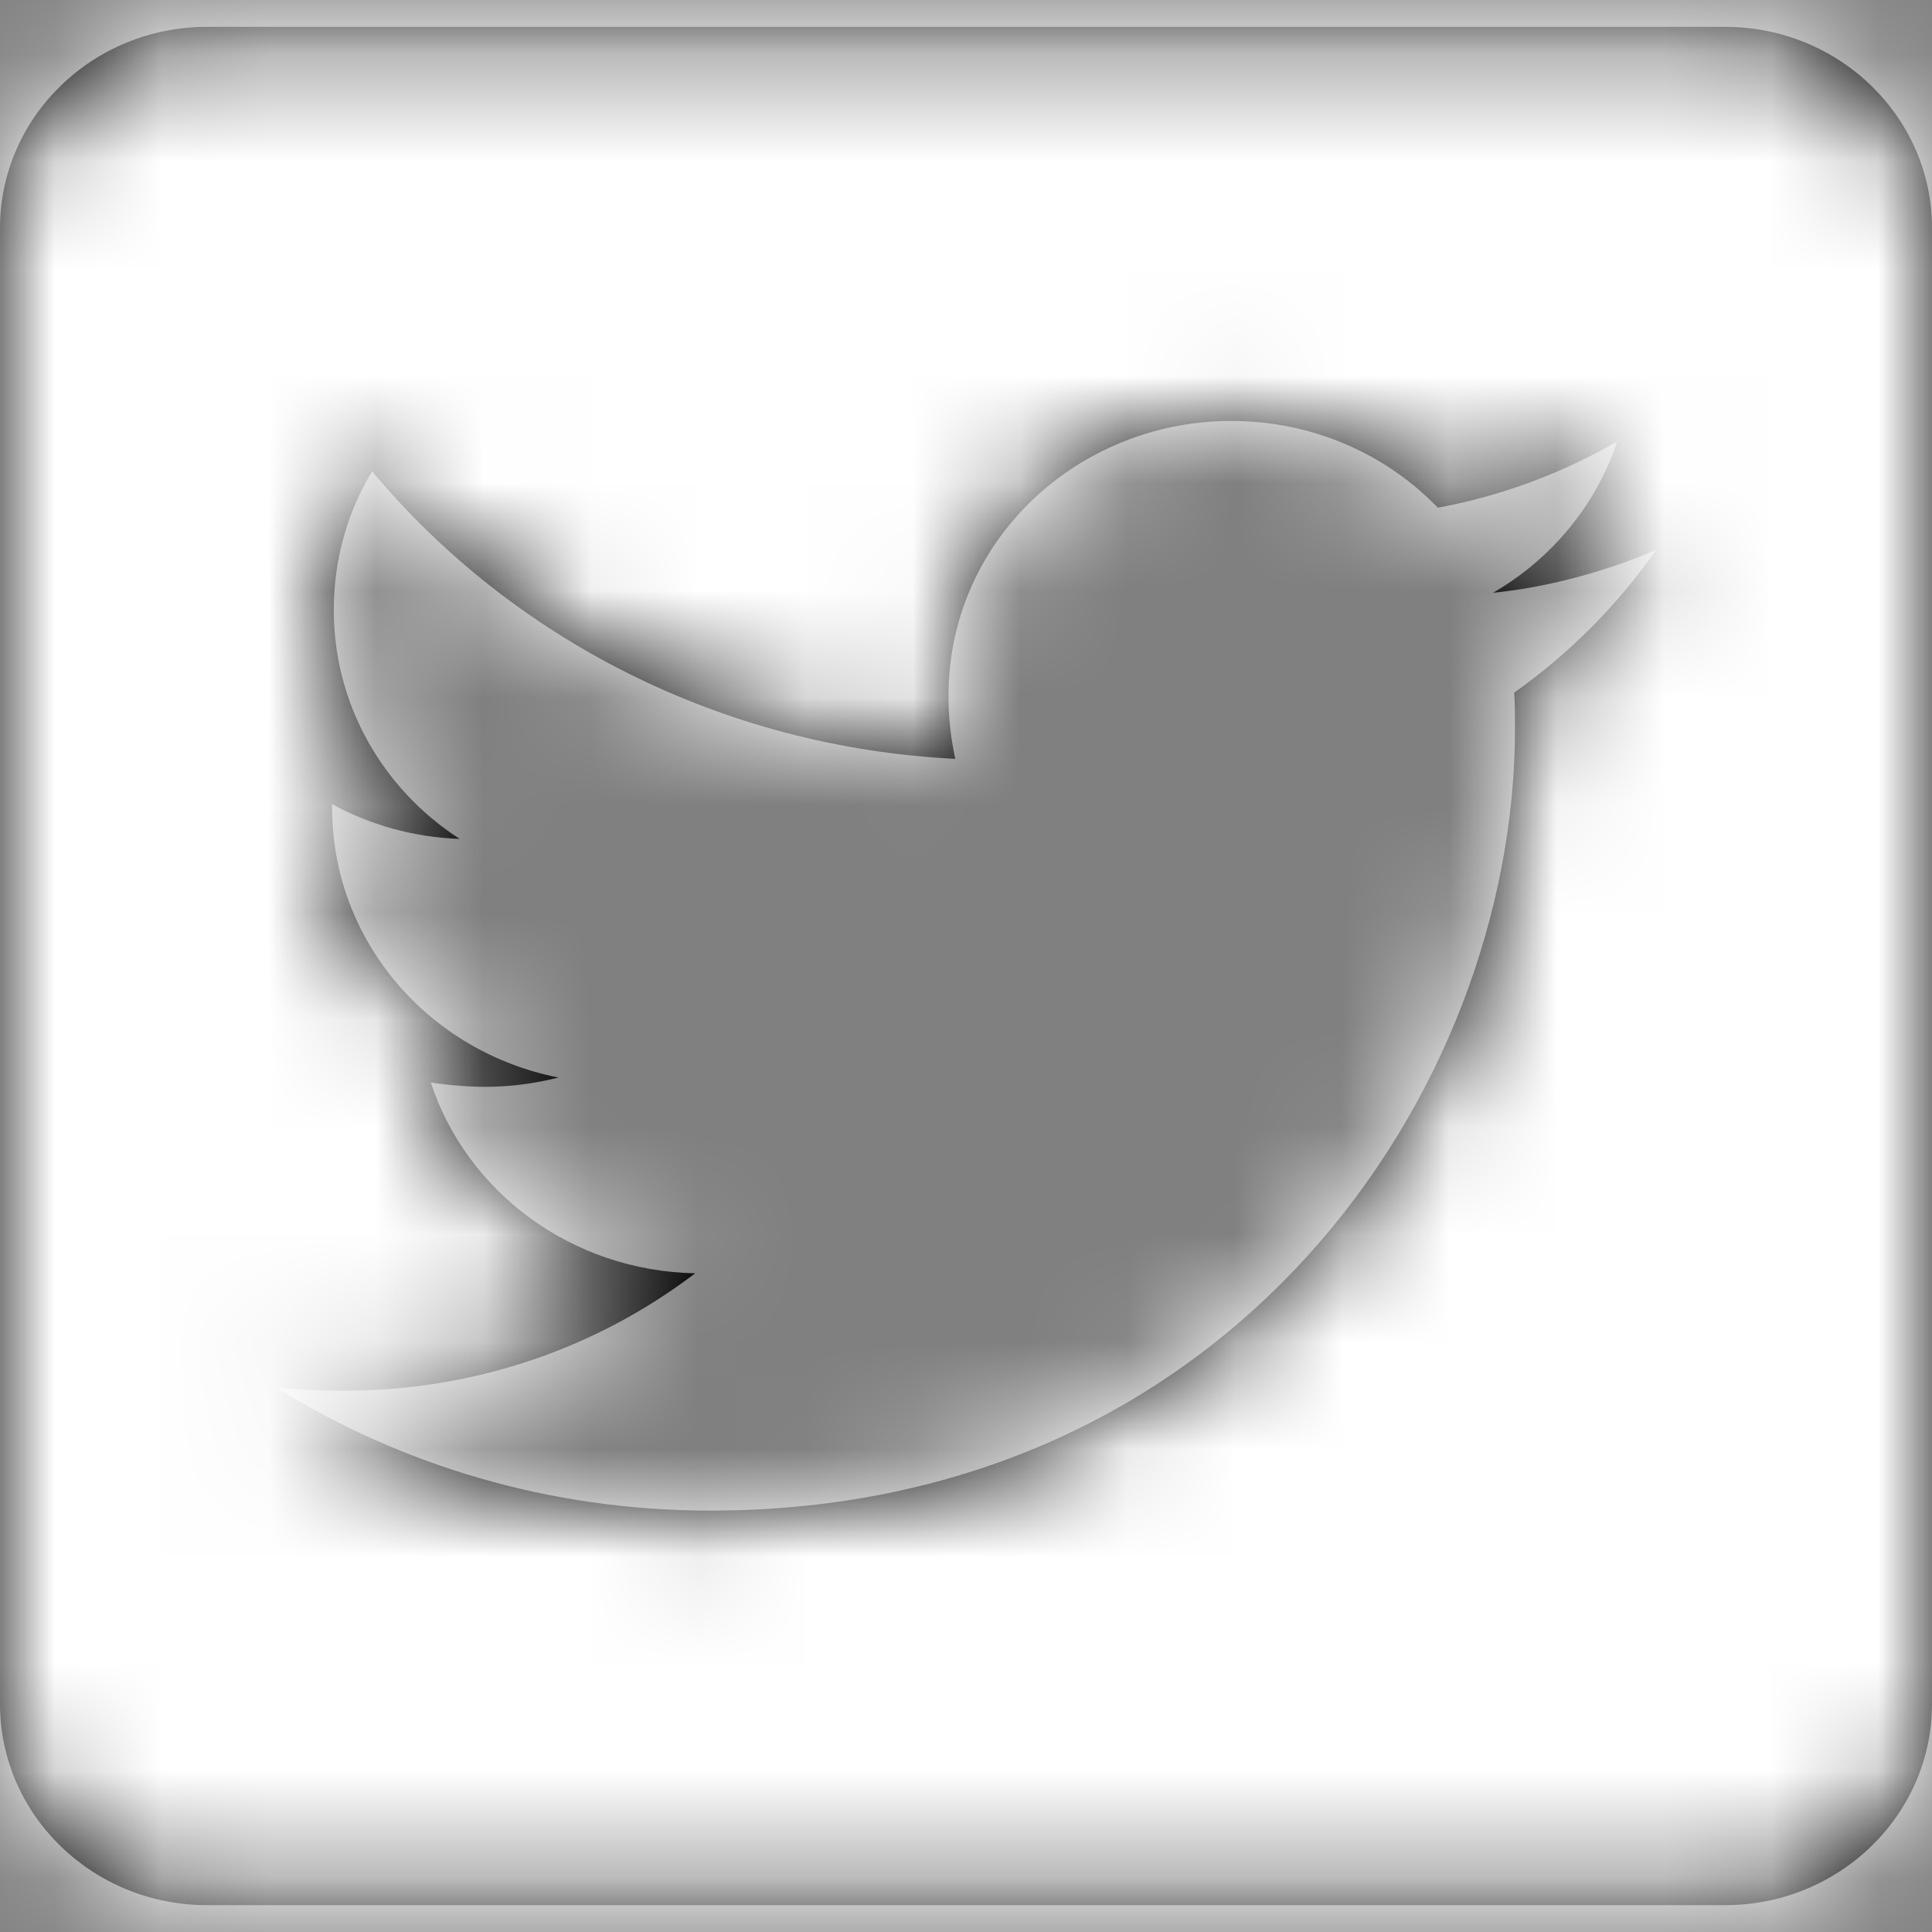 <?xml version="1.0" encoding="UTF-8"?>
<svg width="18px" height="18px" viewBox="0 0 18 18" version="1.1" xmlns="http://www.w3.org/2000/svg" xmlns:xlink="http://www.w3.org/1999/xlink">
    <rect x="0" y="0" width="18" height="18" fill="#808080" stroke="none"/>
    <!-- Generator: Sketch 50 (54983) - http://www.bohemiancoding.com/sketch -->
    <title>Icons/Brands/twitter-square</title>
    <desc>Created with Sketch.</desc>
    <defs>
        <path d="M19.071,3.25 L4.929,3.25 C3.864,3.25 3,4.09 3,5.125 L3,18.875 C3,19.91 3.864,20.75 4.929,20.75 L19.071,20.75 C20.136,20.75 21,19.91 21,18.875 L21,5.125 C21,4.09 20.136,3.25 19.071,3.25 Z M17.107,9.453 C17.115,9.562 17.115,9.676 17.115,9.785 C17.115,13.172 14.463,17.074 9.617,17.074 C8.123,17.074 6.737,16.652 5.571,15.926 C5.784,15.949 5.989,15.957 6.206,15.957 C7.44,15.957 8.573,15.551 9.477,14.863 C8.32,14.84 7.347,14.102 7.014,13.086 C7.42,13.145 7.785,13.145 8.203,13.039 C6.998,12.801 6.094,11.77 6.094,10.523 L6.094,10.492 C6.443,10.684 6.853,10.801 7.283,10.816 C6.549,10.342 6.108,9.541 6.11,8.684 C6.11,8.207 6.238,7.77 6.467,7.391 C7.765,8.945 9.714,9.961 11.9,10.07 C11.526,8.332 12.864,6.922 14.471,6.922 C15.23,6.922 15.913,7.23 16.396,7.73 C16.99,7.621 17.561,7.406 18.067,7.113 C17.87,7.707 17.456,8.207 16.91,8.523 C17.44,8.469 17.954,8.324 18.429,8.125 C18.071,8.637 17.621,9.09 17.107,9.453 Z" id="path-1"></path>
    </defs>
    <g id="Page-1" stroke="none" stroke-width="1" fill="none" fill-rule="evenodd">
        <g id="homepage-copy" transform="translate(-231, -5128)">
            <g id="Icons/Brands/twitter-square" transform="translate(228, 5125)">
                <mask id="mask-2" fill="white">
                    <use xlink:href="#path-1"></use>
                </mask>
                <use id="twitter-square" fill="#000000" fill-rule="nonzero" xlink:href="#path-1"></use>
                <g id="Colors/5th" mask="url(#mask-2)" fill="#FFFFFF" fill-rule="evenodd">
                    <rect id="Rectangle" x="0" y="0" width="24" height="24"></rect>
                </g>
            </g>
        </g>
    </g>
</svg>